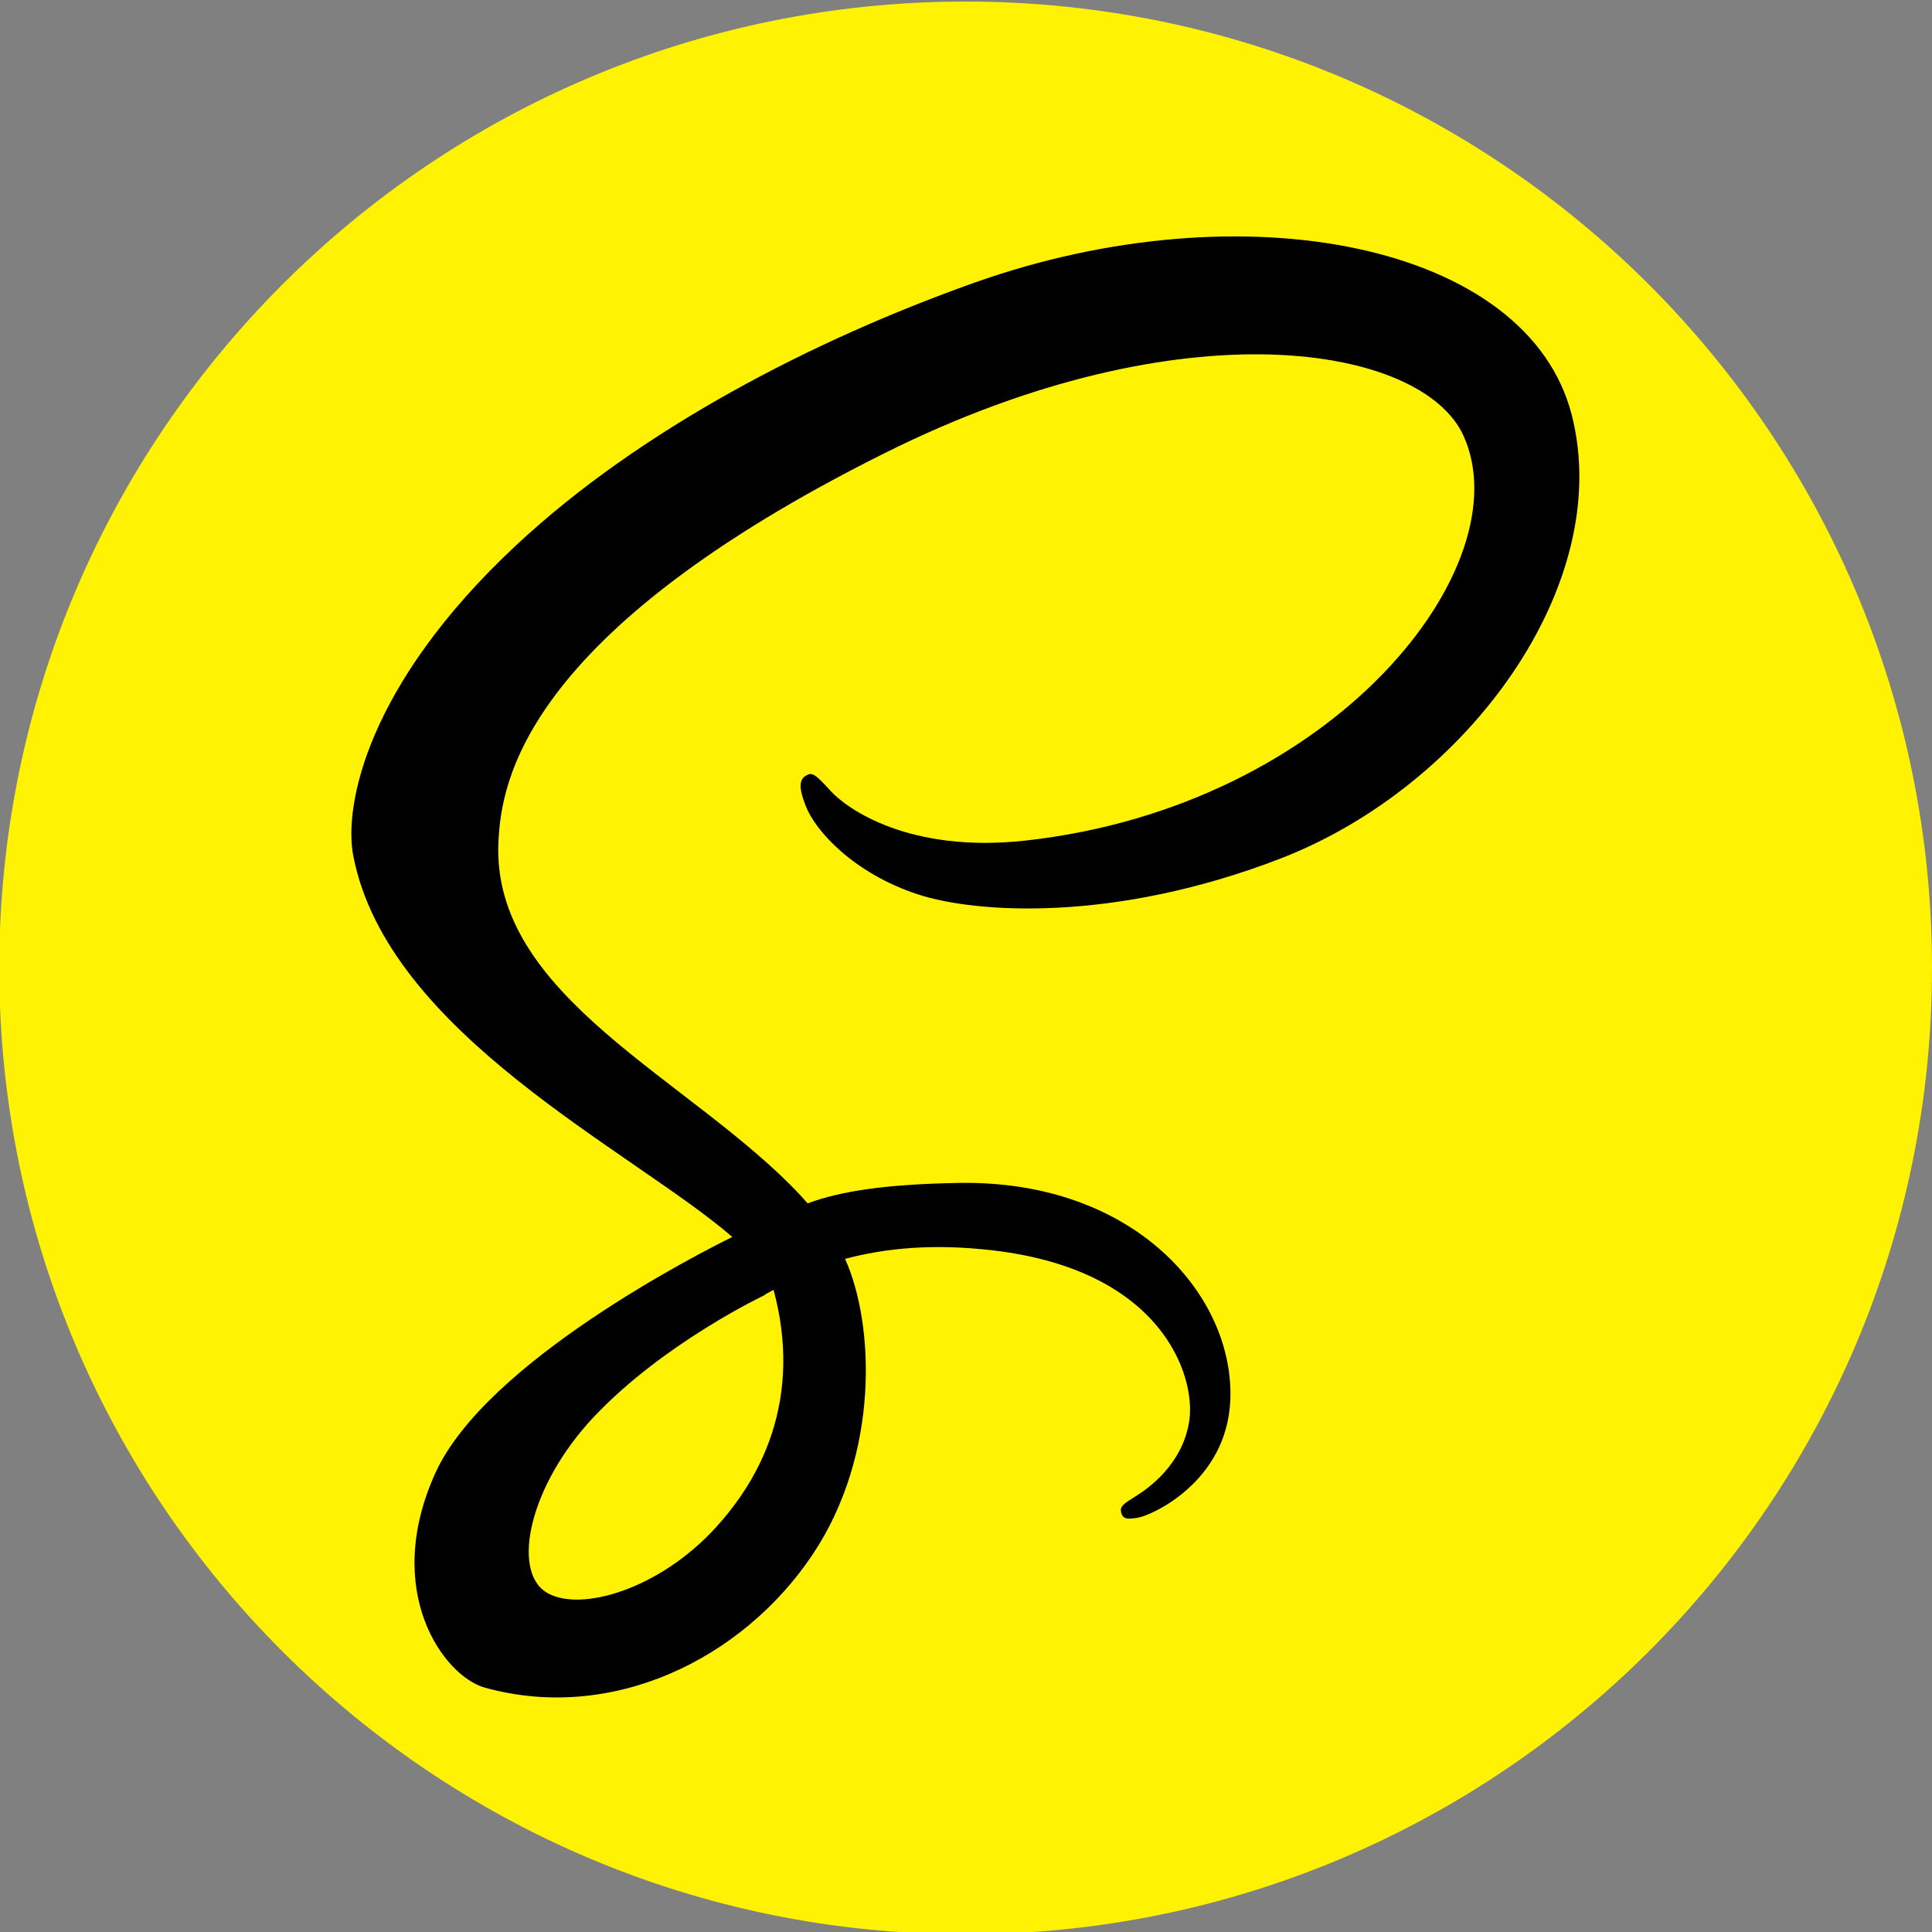 <?xml version="1.0" encoding="UTF-8"?>
<svg xmlns="http://www.w3.org/2000/svg" xmlns:xlink="http://www.w3.org/1999/xlink" width="375pt" height="375pt" viewBox="0 0 375 375" version="1.2">
<rect x="0" y="0" width="375" height="375" fill="#808080" stroke="none"/>
<g id="surface1">
<path style=" stroke:none;fill-rule:evenodd;fill:rgb(100%,94.899%,1.18%);fill-opacity:1;" d="M 187.426 0.301 C 291.023 0.301 375 84.277 375 187.875 C 375 291.465 291.023 375.449 187.426 375.449 C 83.836 375.449 -0.148 291.477 -0.148 187.875 C -0.141 84.277 83.836 0.301 187.426 0.301 Z M 187.426 0.301 "/>
<path style=" stroke:none;fill-rule:nonzero;fill:rgb(0%,0%,0%);fill-opacity:1;" d="M 305.086 80.582 C 296.59 47.266 241.352 36.316 189.078 54.887 C 157.969 65.941 124.285 83.289 100.066 105.941 C 71.27 132.875 66.684 156.316 68.57 166.109 C 75.246 200.668 122.602 223.262 142.066 240.027 L 142.066 240.133 C 136.324 242.961 94.312 264.219 84.484 285.957 C 74.105 308.891 86.137 325.348 94.098 327.566 C 118.77 334.426 144.078 322.086 157.688 301.797 C 170.816 282.207 169.727 256.926 164.023 244.344 C 171.891 242.266 181.07 241.336 192.727 242.699 C 225.629 246.543 232.086 267.086 230.848 275.688 C 229.613 284.285 222.707 289.012 220.402 290.441 C 218.094 291.871 217.398 292.367 217.586 293.422 C 217.867 294.961 218.93 294.906 220.902 294.578 C 223.609 294.117 238.176 287.586 238.805 271.711 C 239.598 251.559 220.293 229.023 186.102 229.605 C 172.02 229.848 163.168 231.184 156.766 233.57 C 156.297 233.035 155.809 232.5 155.32 231.965 C 134.184 209.406 95.102 193.457 96.758 163.141 C 97.359 152.113 101.195 123.094 171.844 87.887 C 229.719 59.043 276.051 66.984 284.059 84.566 C 295.5 109.699 259.297 156.398 199.191 163.141 C 176.289 165.703 164.23 156.832 161.23 153.523 C 158.074 150.047 157.602 149.887 156.43 150.547 C 154.512 151.605 155.723 154.68 156.43 156.512 C 158.223 161.184 165.594 169.465 178.141 173.59 C 189.184 177.219 216.07 179.199 248.59 166.625 C 285 152.527 313.441 113.336 305.086 80.582 Z M 150.148 250.355 C 152.875 260.449 152.574 269.867 149.766 278.395 C 149.453 279.344 149.105 280.273 148.73 281.203 C 148.355 282.125 147.949 283.047 147.52 283.949 C 145.348 288.457 142.426 292.68 138.852 296.578 C 127.949 308.469 112.727 312.961 106.203 309.172 C 99.152 305.086 102.688 288.328 115.32 274.961 C 128.91 260.594 148.469 251.352 148.469 251.352 L 148.441 251.297 C 149.004 250.988 149.578 250.676 150.148 250.355 Z M 150.148 250.355 "/>
</g>
</svg>
